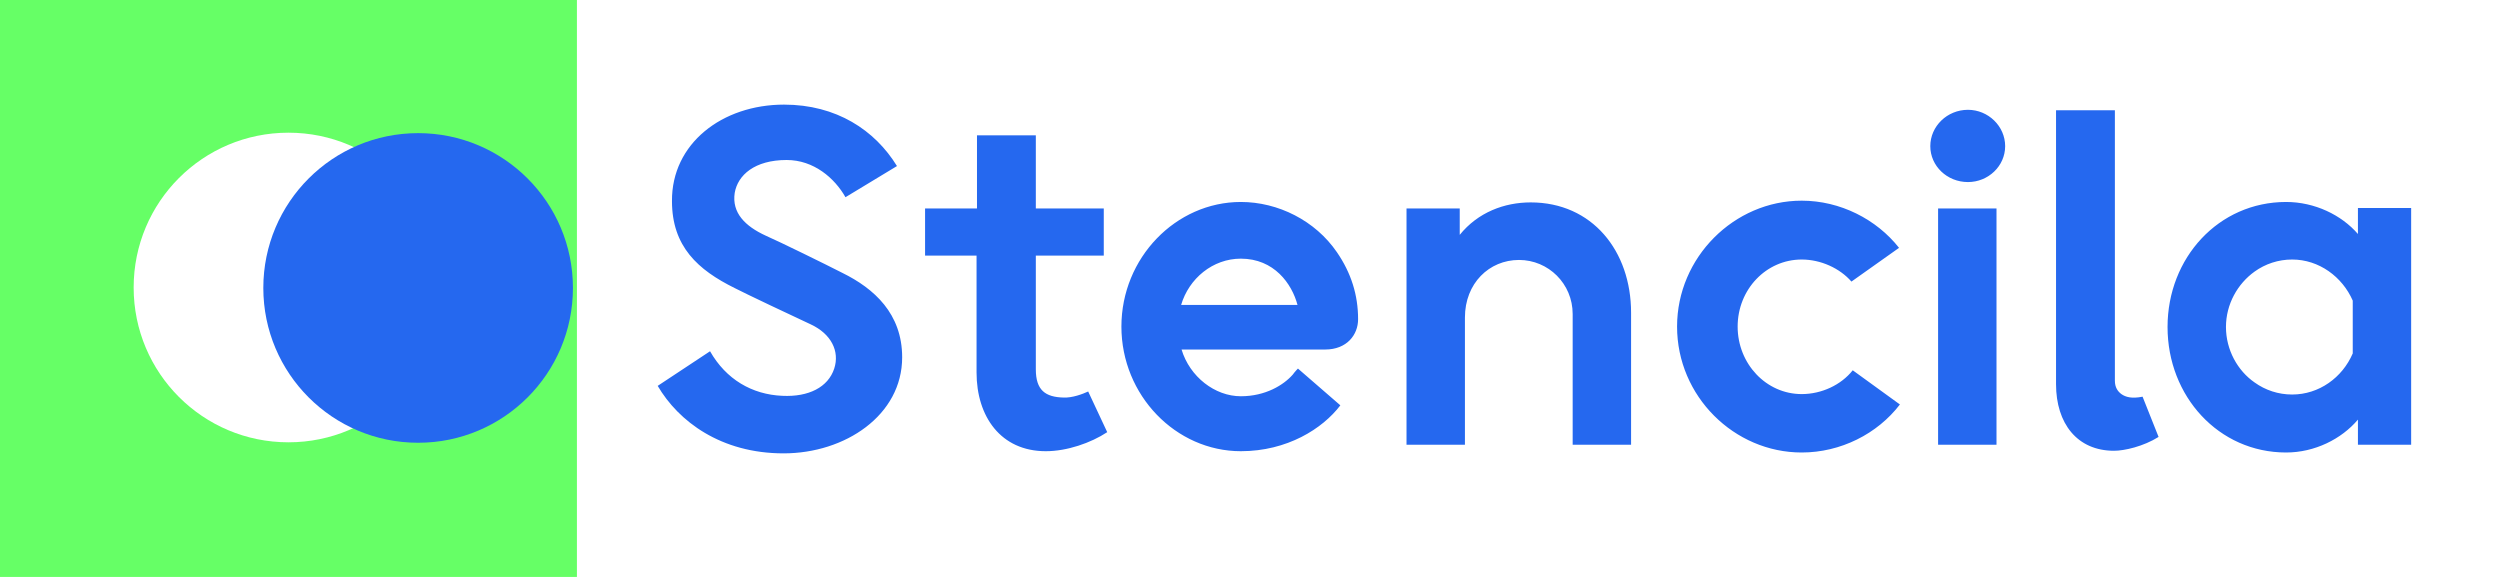<svg width="208" height="48" viewBox="0 0 208 48" fill="none" xmlns="http://www.w3.org/2000/svg">
<g clip-path="url(#clip0_2045_43581)">
<path d="M0 0V48H48V0H0ZM24 36.8C16.88 36.8 11.12 31.04 11.12 23.92C11.12 16.8 16.88 11.04 24 11.04C31.12 11.04 36.88 16.8 36.88 23.92C36.88 31.04 31.12 36.8 24 36.8Z" fill="#66FF66"/>
<g style="mix-blend-mode:darken">
<path d="M34.788 36.837C41.901 36.837 47.668 31.07 47.668 23.957C47.668 16.843 41.901 11.077 34.788 11.077C27.674 11.077 21.908 16.843 21.908 23.957C21.908 31.07 27.674 36.837 34.788 36.837Z" fill="#2568EF"/>
</g>
</g>
<path d="M70.092 22.708C72.72 24.004 75.06 26.092 75.06 29.728C75.06 34.552 70.308 37.72 65.196 37.72C59.976 37.72 56.448 35.056 54.72 32.104L59.076 29.224C60.408 31.564 62.568 32.824 65.088 32.932C67.284 33.04 68.904 32.212 69.408 30.664C69.876 29.224 69.156 27.784 67.464 26.992C65.988 26.308 61.956 24.4 61.128 23.968C58.068 22.456 55.908 20.512 55.908 16.732C55.872 11.944 60.084 8.704 65.232 8.704C69.588 8.704 72.792 10.828 74.628 13.816L70.344 16.408C69.444 14.824 67.716 13.312 65.448 13.312C62.784 13.312 61.38 14.572 61.128 16.048C60.876 17.704 61.992 18.82 63.72 19.612C64.872 20.116 68.76 22.024 70.092 22.708ZM90.537 32.572L92.121 35.956C90.754 36.856 88.773 37.54 87.01 37.54C83.266 37.54 81.249 34.66 81.249 30.988V21.268H76.966V17.344H81.285V11.26H86.181V17.344H91.834V21.268H86.181V30.736C86.181 32.464 86.974 33.04 88.486 33.076C89.206 33.112 90.07 32.788 90.537 32.572ZM112.993 26.56C112.993 27.856 112.057 29.08 110.257 29.08H98.305C98.989 31.348 101.077 32.968 103.237 32.968C105.289 32.968 106.801 32.032 107.557 31.168C107.737 30.916 107.989 30.664 107.989 30.664L111.517 33.724C110.041 35.668 107.089 37.54 103.237 37.54C97.837 37.54 93.301 32.896 93.301 27.172C93.301 21.448 97.837 16.804 103.237 16.804C106.333 16.804 109.429 18.352 111.229 20.98C112.417 22.708 112.993 24.544 112.993 26.56ZM103.237 21.52C100.897 21.52 98.917 23.176 98.269 25.372H107.953C107.485 23.608 106.009 21.52 103.237 21.52ZM127.354 16.84C132.466 16.84 135.706 20.872 135.706 26.02V37H130.846V26.128C130.846 23.608 128.83 21.628 126.382 21.628C123.898 21.628 121.882 23.572 121.882 26.416V37H117.022V17.344H121.45V19.54C122.962 17.668 125.158 16.84 127.354 16.84ZM154.148 30.808L158.072 33.652C156.2 36.1 153.14 37.648 149.9 37.648C144.284 37.648 139.532 32.968 139.532 27.172C139.532 21.412 144.284 16.696 149.9 16.696C153.104 16.696 156.128 18.244 158 20.62L154.04 23.428C153.068 22.312 151.484 21.592 149.9 21.592C146.948 21.592 144.572 24.076 144.572 27.172C144.572 30.268 146.948 32.788 149.9 32.788C151.556 32.788 153.176 32.032 154.148 30.808ZM163.733 15.148C162.005 15.148 160.601 13.816 160.601 12.16C160.601 10.504 162.005 9.136 163.733 9.136C165.425 9.136 166.829 10.504 166.829 12.16C166.829 13.816 165.425 15.148 163.733 15.148ZM161.249 37V17.344H166.109V37H161.249ZM176.498 32.788C176.858 33.04 177.362 33.184 178.262 33.004L179.594 36.352C178.334 37.144 176.75 37.504 175.886 37.504C172.826 37.504 171.062 35.236 171.062 31.96V9.172H175.958V31.672C175.958 32.248 176.21 32.572 176.498 32.788ZM196.18 17.308H200.608V37H196.18V34.912C194.812 36.532 192.58 37.648 190.204 37.648C184.588 37.648 180.34 32.968 180.34 27.208C180.34 21.448 184.588 16.804 190.204 16.804C192.58 16.804 194.812 17.884 196.18 19.468V17.308ZM190.708 32.824C192.94 32.824 194.884 31.42 195.748 29.404V25.012C194.884 23.032 192.94 21.592 190.708 21.592C189.556 21.592 188.476 21.952 187.576 22.6C186.172 23.608 185.2 25.3 185.2 27.208C185.2 29.116 186.172 30.844 187.576 31.816C188.476 32.464 189.556 32.824 190.708 32.824Z" fill="#2568EF"/>
<defs>
<clipPath id="clip0_2045_43581">
<rect width="48" height="48" fill="white"/>
</clipPath>
</defs>
</svg>
